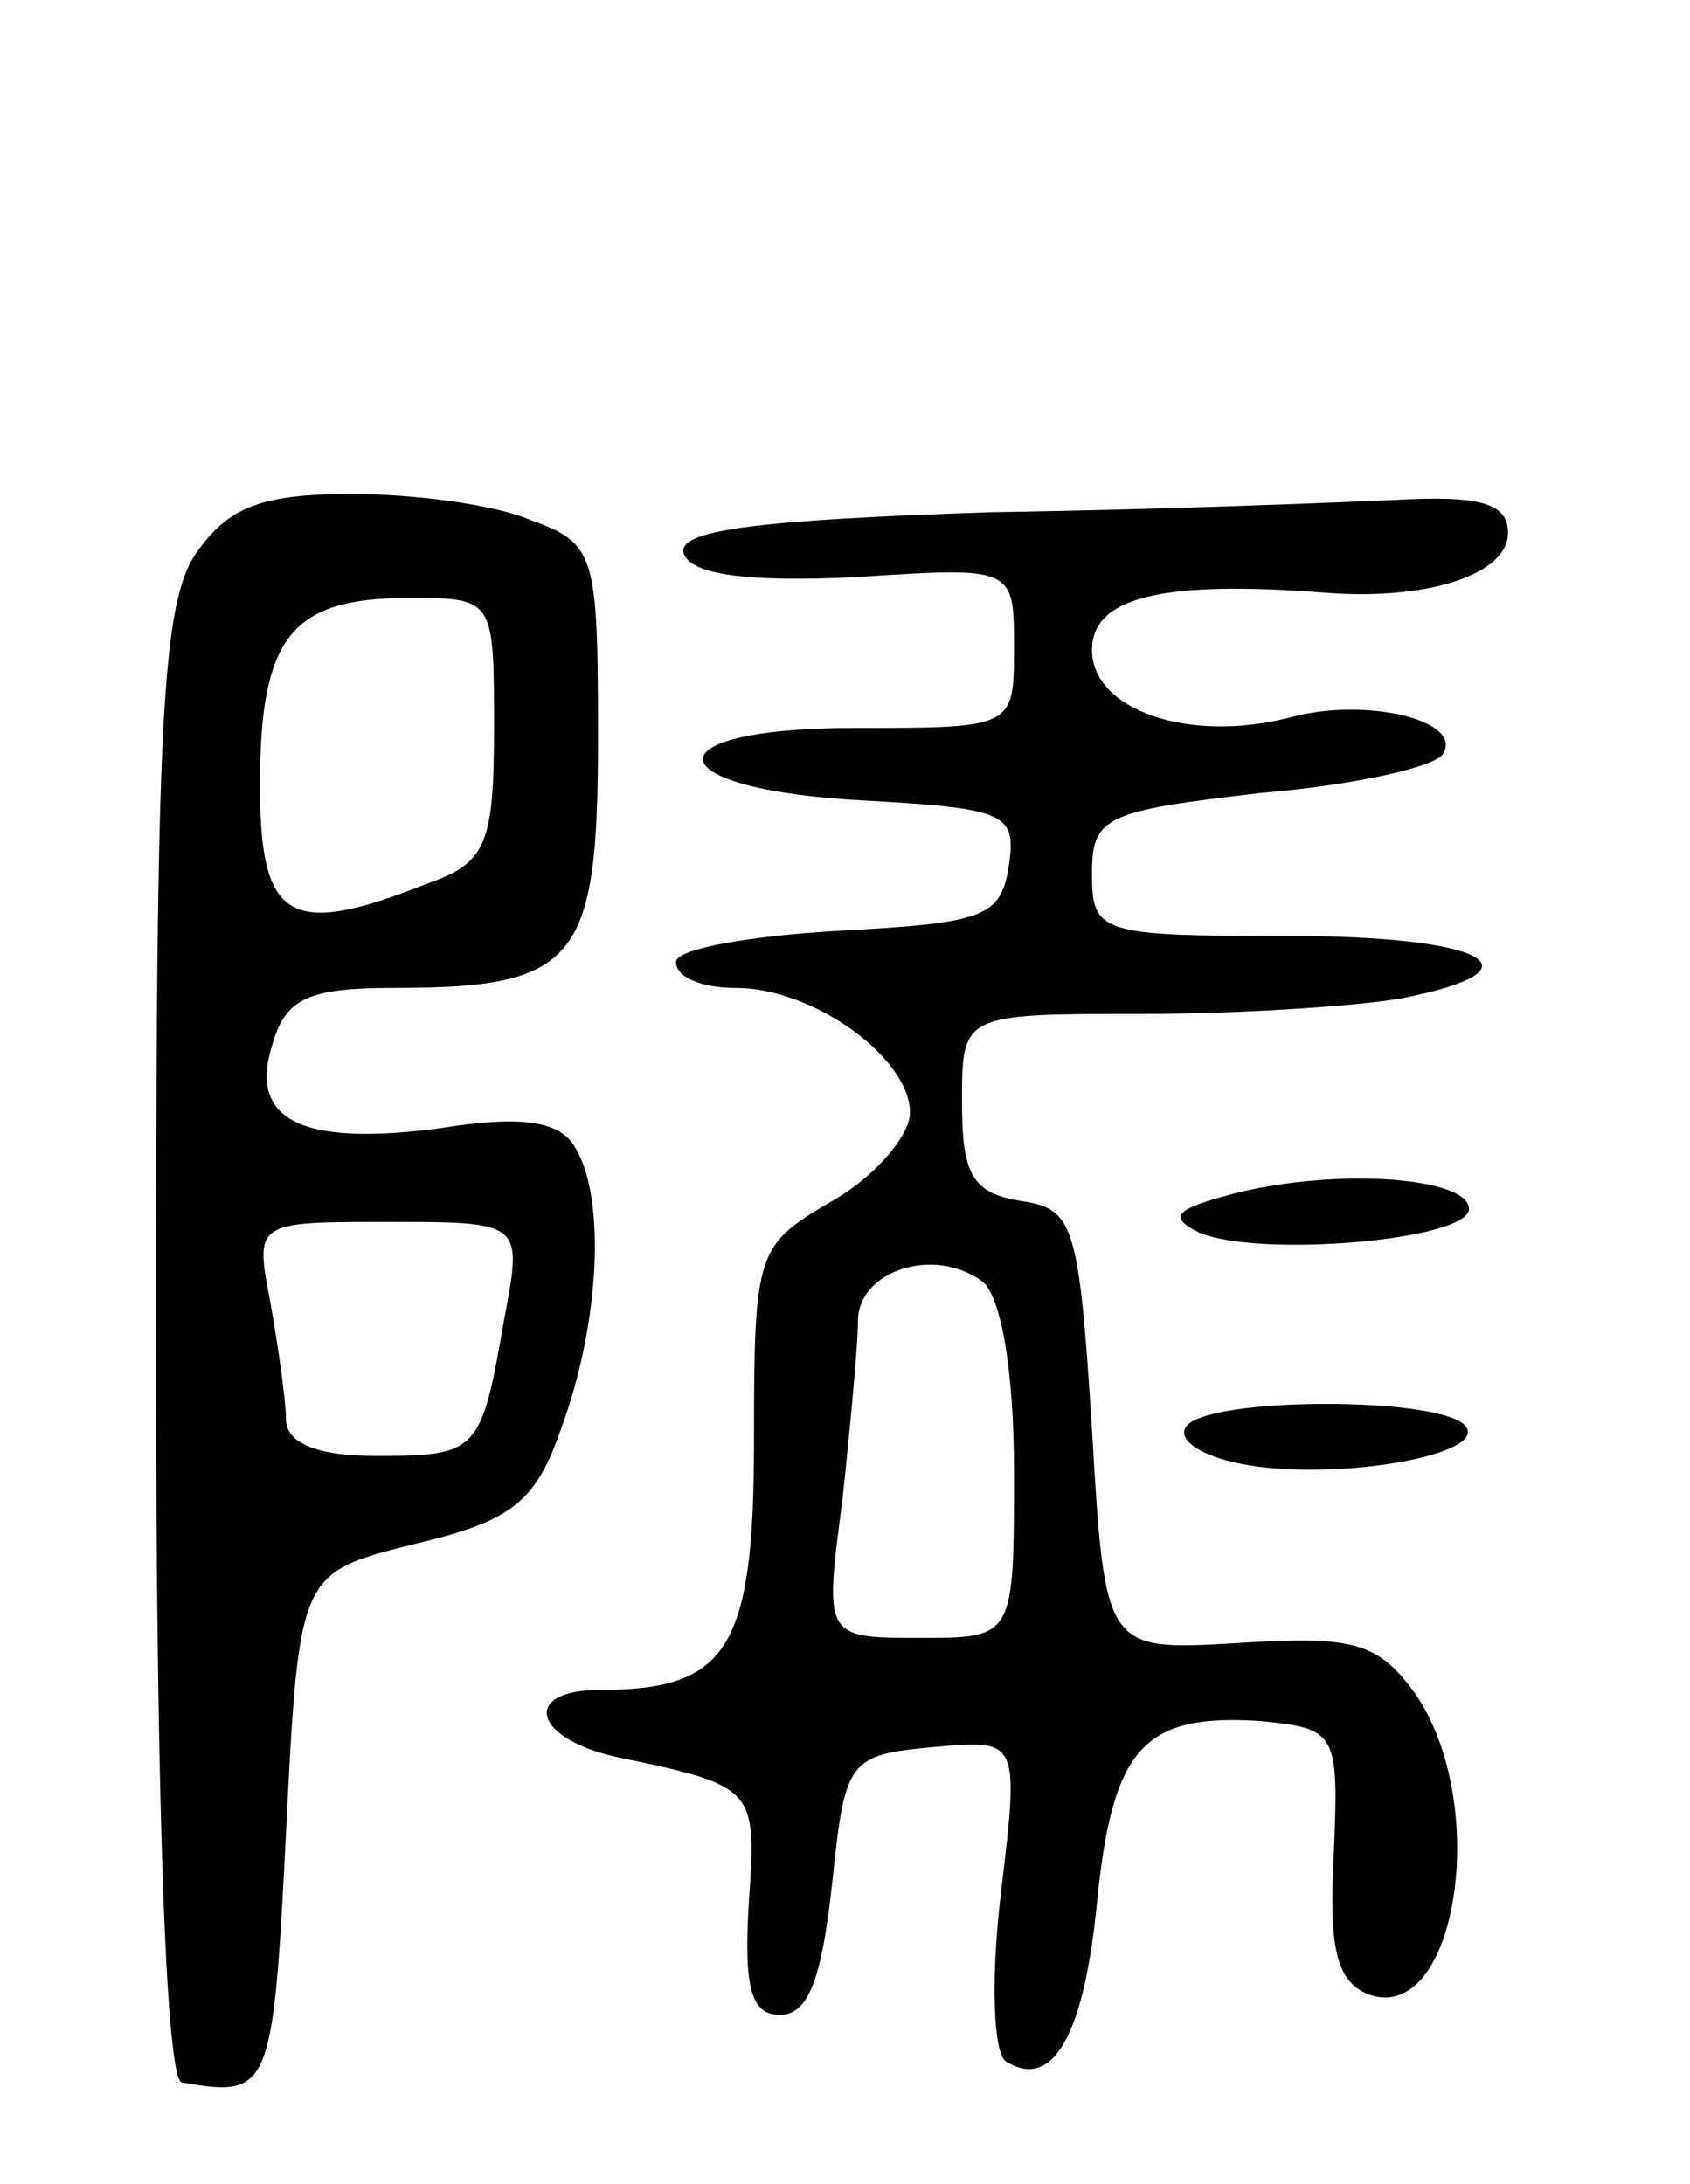 <svg version="1.0" xmlns="http://www.w3.org/2000/svg"
 width="65pt" height="84pt" viewBox="0 0 65 84"
 preserveAspectRatio="xMidYMid meet">
<g transform="translate(0,84) scale(0.1,-0.1)"
fill="#000000" stroke="none">
<path d="M76 628 c-14 -19 -16 -65 -16 -305 0 -181 4 -284 10 -284 34 -6 35
-3 40 96 5 100 5 100 49 111 38 9 47 16 57 45 15 41 17 89 5 108 -6 10 -21 12
-52 7 -53 -7 -74 3 -64 33 5 17 14 21 46 21 71 0 79 10 79 96 0 71 -1 75 -26
84 -14 6 -45 10 -69 10 -34 0 -47 -5 -59 -22z m114 -68 c0 -45 -3 -52 -26 -60
-53 -21 -64 -14 -64 38 0 57 12 72 57 72 33 0 33 0 33 -50z m4 -227 c-9 -52
-10 -53 -50 -53 -22 0 -34 5 -34 14 0 7 -3 28 -6 45 -6 31 -6 31 45 31 52 0
52 0 45 -37z"/>
<path d="M382 643 c-92 -3 -122 -7 -119 -16 3 -8 24 -11 66 -9 61 4 61 4 61
-27 0 -31 0 -31 -61 -31 -81 0 -77 -24 5 -28 53 -3 57 -5 54 -25 -3 -20 -10
-22 -65 -25 -35 -2 -63 -7 -63 -12 0 -6 10 -10 23 -10 30 0 67 -27 67 -48 0
-9 -14 -25 -30 -34 -29 -17 -30 -19 -30 -92 0 -80 -10 -96 -59 -96 -31 0 -26
-19 7 -26 53 -11 53 -12 50 -56 -2 -33 1 -43 12 -43 11 0 16 14 20 50 5 48 6
50 39 53 33 3 33 3 26 -56 -4 -33 -3 -62 2 -65 18 -11 30 10 35 62 6 59 18 72
63 69 29 -3 30 -4 28 -51 -2 -36 1 -49 13 -54 34 -13 48 73 18 116 -14 19 -23
22 -68 19 -51 -3 -51 -3 -56 82 -5 79 -7 85 -27 88 -19 3 -23 10 -23 38 0 34
0 34 69 34 38 0 83 3 100 6 56 11 33 24 -44 24 -72 0 -75 1 -75 24 0 22 5 24
65 31 36 3 67 10 70 15 8 13 -30 22 -59 14 -39 -10 -76 3 -76 26 0 20 26 27
90 22 39 -3 70 7 70 23 0 11 -10 14 -37 13 -21 -1 -93 -4 -161 -5z m8 -369 c0
-64 0 -64 -36 -64 -37 0 -37 0 -30 53 3 28 6 60 6 69 0 19 29 29 48 15 7 -6
12 -34 12 -73z"/>
<path d="M475 381 c-23 -6 -26 -9 -14 -15 23 -10 104 -3 104 9 0 12 -50 16
-90 6z"/>
<path d="M456 291 c-3 -5 6 -11 21 -14 35 -7 94 3 87 14 -7 12 -101 12 -108 0z"/>
</g>
</svg>
